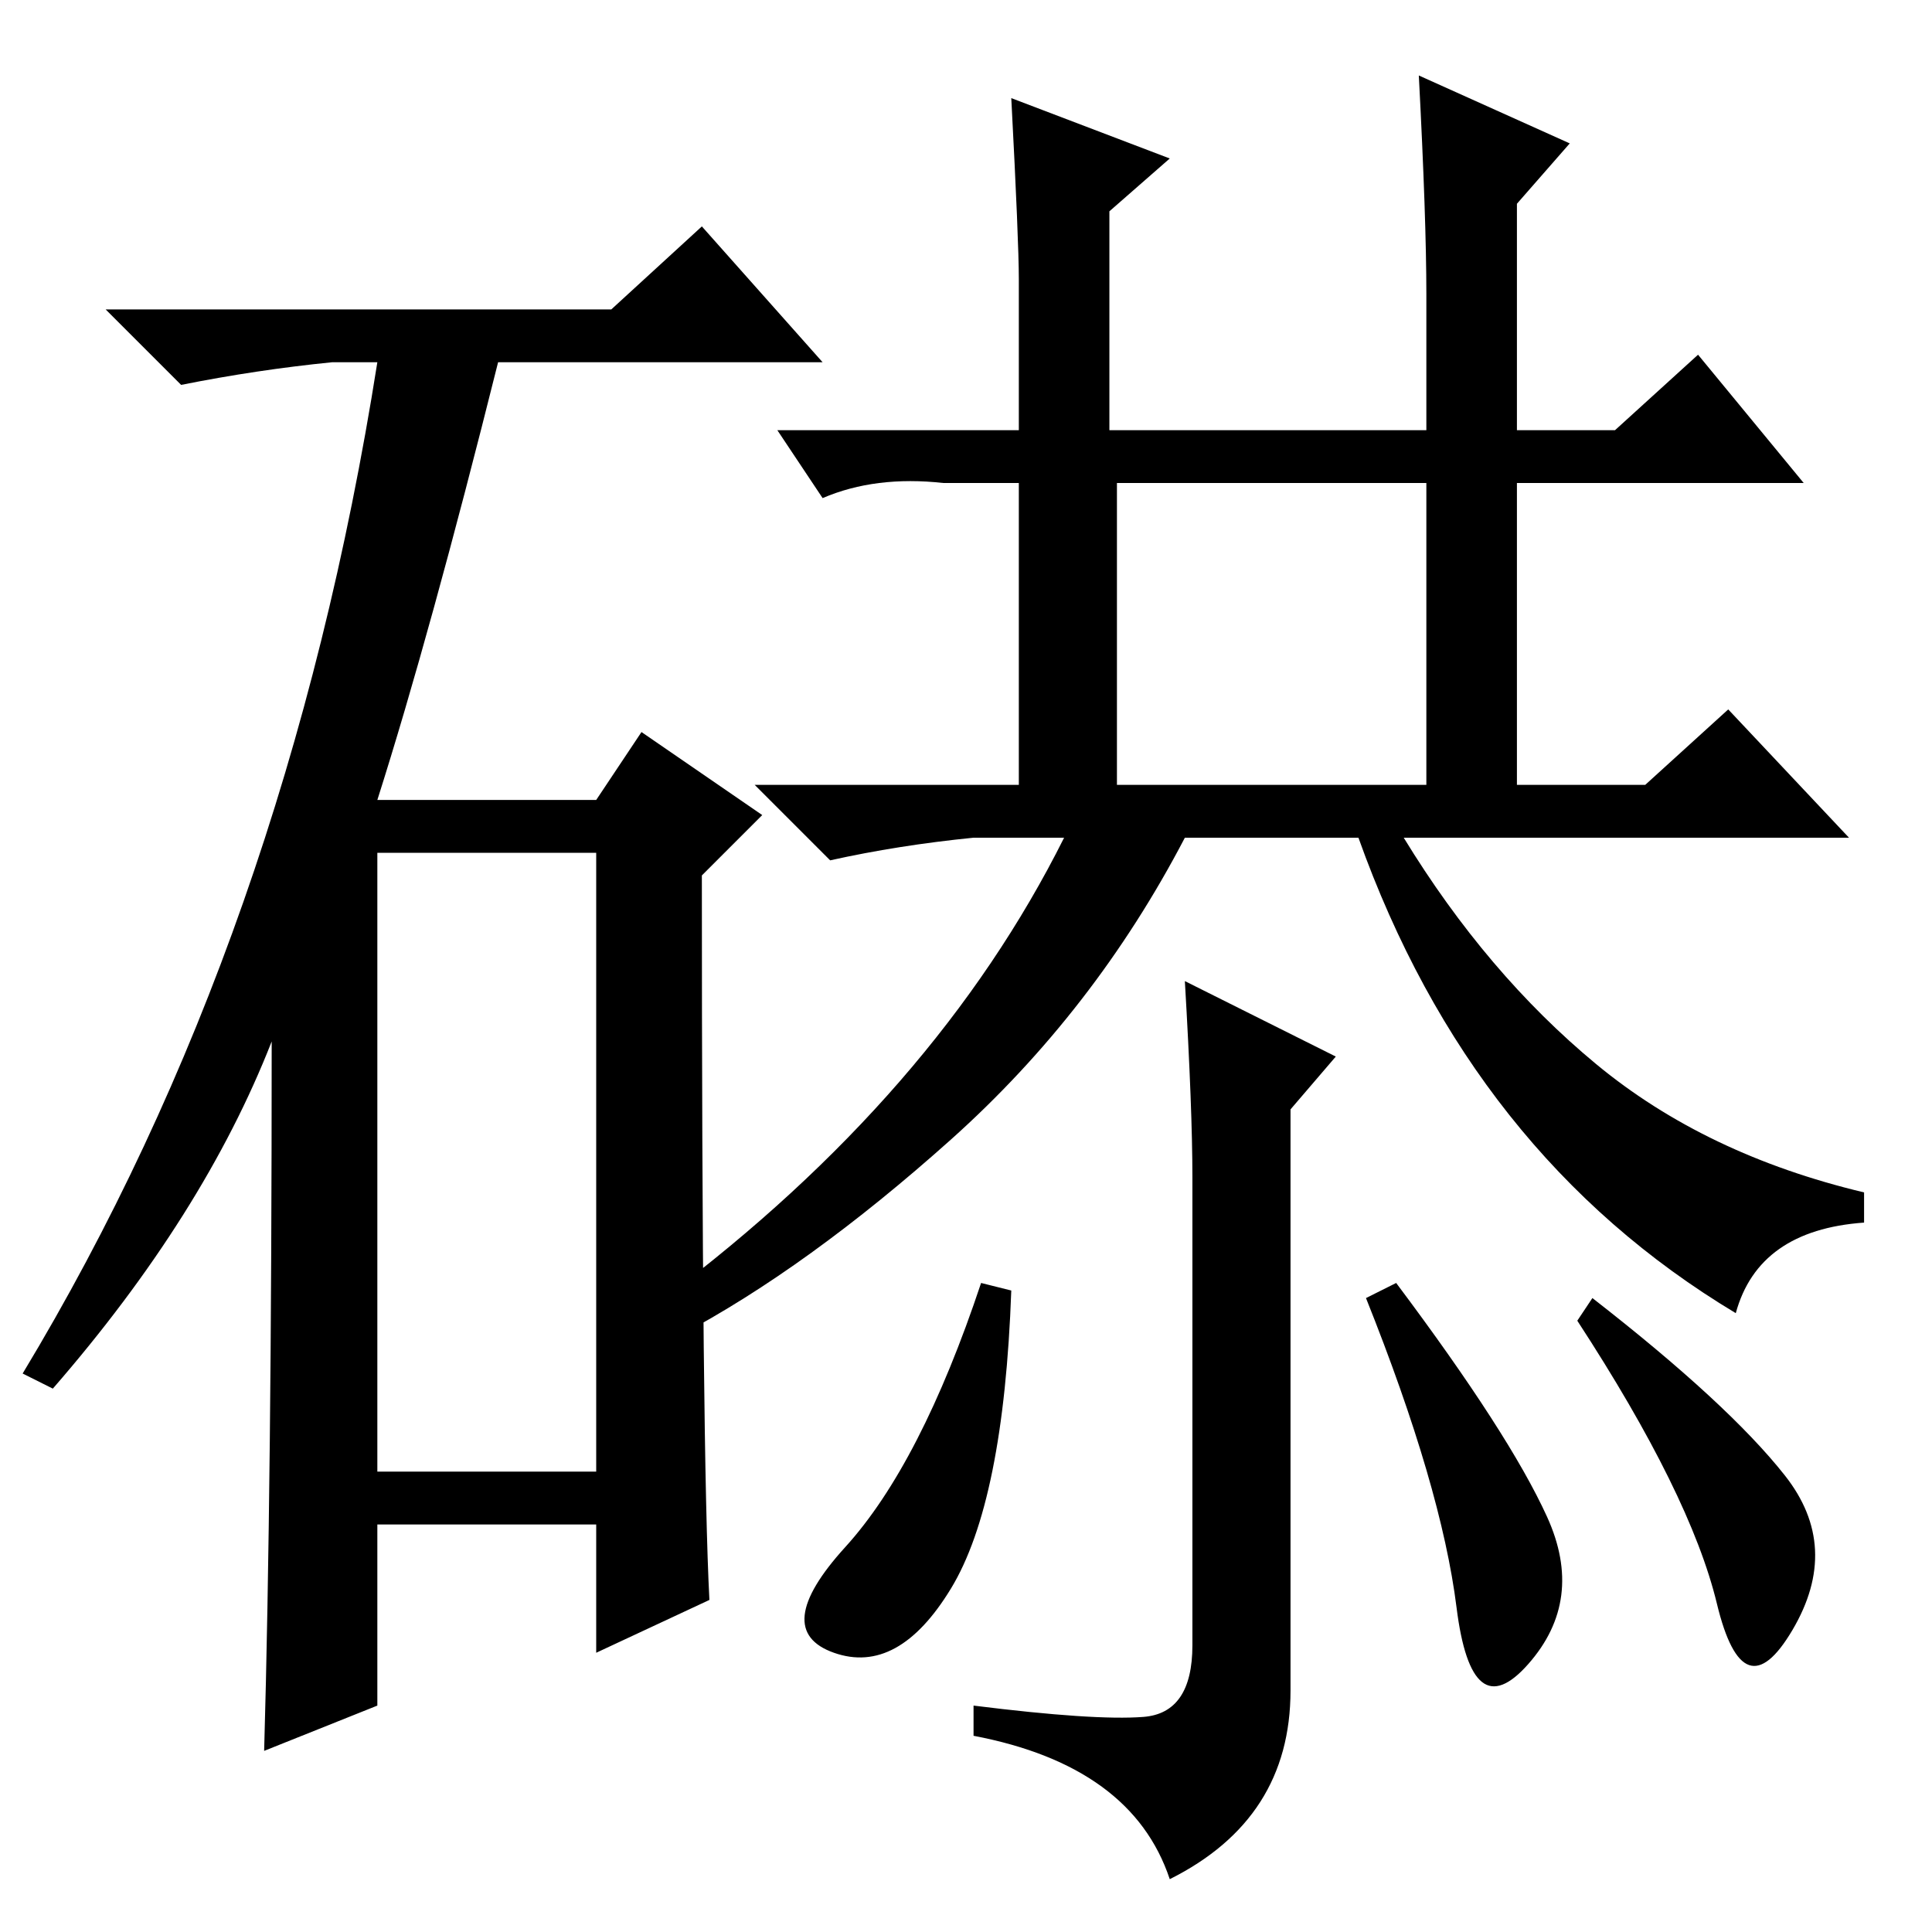 <?xml version="1.0" standalone="no"?>
<!DOCTYPE svg PUBLIC "-//W3C//DTD SVG 1.1//EN" "http://www.w3.org/Graphics/SVG/1.1/DTD/svg11.dtd" >
<svg xmlns="http://www.w3.org/2000/svg" xmlns:xlink="http://www.w3.org/1999/xlink" version="1.1" viewBox="0 -36 256 256">
  <g transform="matrix(1 0 0 -1 0 220)">
   <path fill="currentColor"
d="M81 215l12 11l16 -18h-43q-9 -36 -16 -58h29l6 9l16 -11l-8 -8q0 -77 1 -96l-15 -7v17h-29v-24l-15 -6q1 35 1 94q-9 -23 -29 -46l-4 2q35 58 47 134h-6q-10 -1 -20 -3l-10 10h67zM50 61h29v82h-29v-82zM230 82q-35 21 -50 63h-23q-12 -23 -31 -40t-36 -26l-2 5
q36 27 53 61h-12q-10 -1 -19 -3l-10 10h35v40h-10q-9 1 -16 -2l-6 9h32v20q0 5 -1 24l21 -8l-8 -7v-29h42v18q0 10 -1 29l20 -9l-7 -8v-30h13l11 10l14 -17h-38v-40h17l11 10l16 -17h-59q11 -18 25.5 -30t35.5 -17v-4q-14 -1 -17 -12zM148 152h41v40h-41v-40zM129 26v4
q16 -2 22.5 -1.5t6.5 9.5v62q0 9 -1 26l20 -10l-6 -7v-77q0 -17 -16 -25q-5 15 -26 19zM126 45.5q-7 -11.5 -15.5 -8.5t1.5 14t18 35l4 -1q-1 -28 -8 -39.5zM205 55q5 -11 -2.5 -19.5t-9.5 7.5t-12 41l4 2q15 -20 20 -31zM236.5 60.5q7.5 -9.5 1 -20.5t-10 3.5t-18.5 37.5
l2 3q18 -14 25.5 -23.5z" />
  </g>

</svg>
